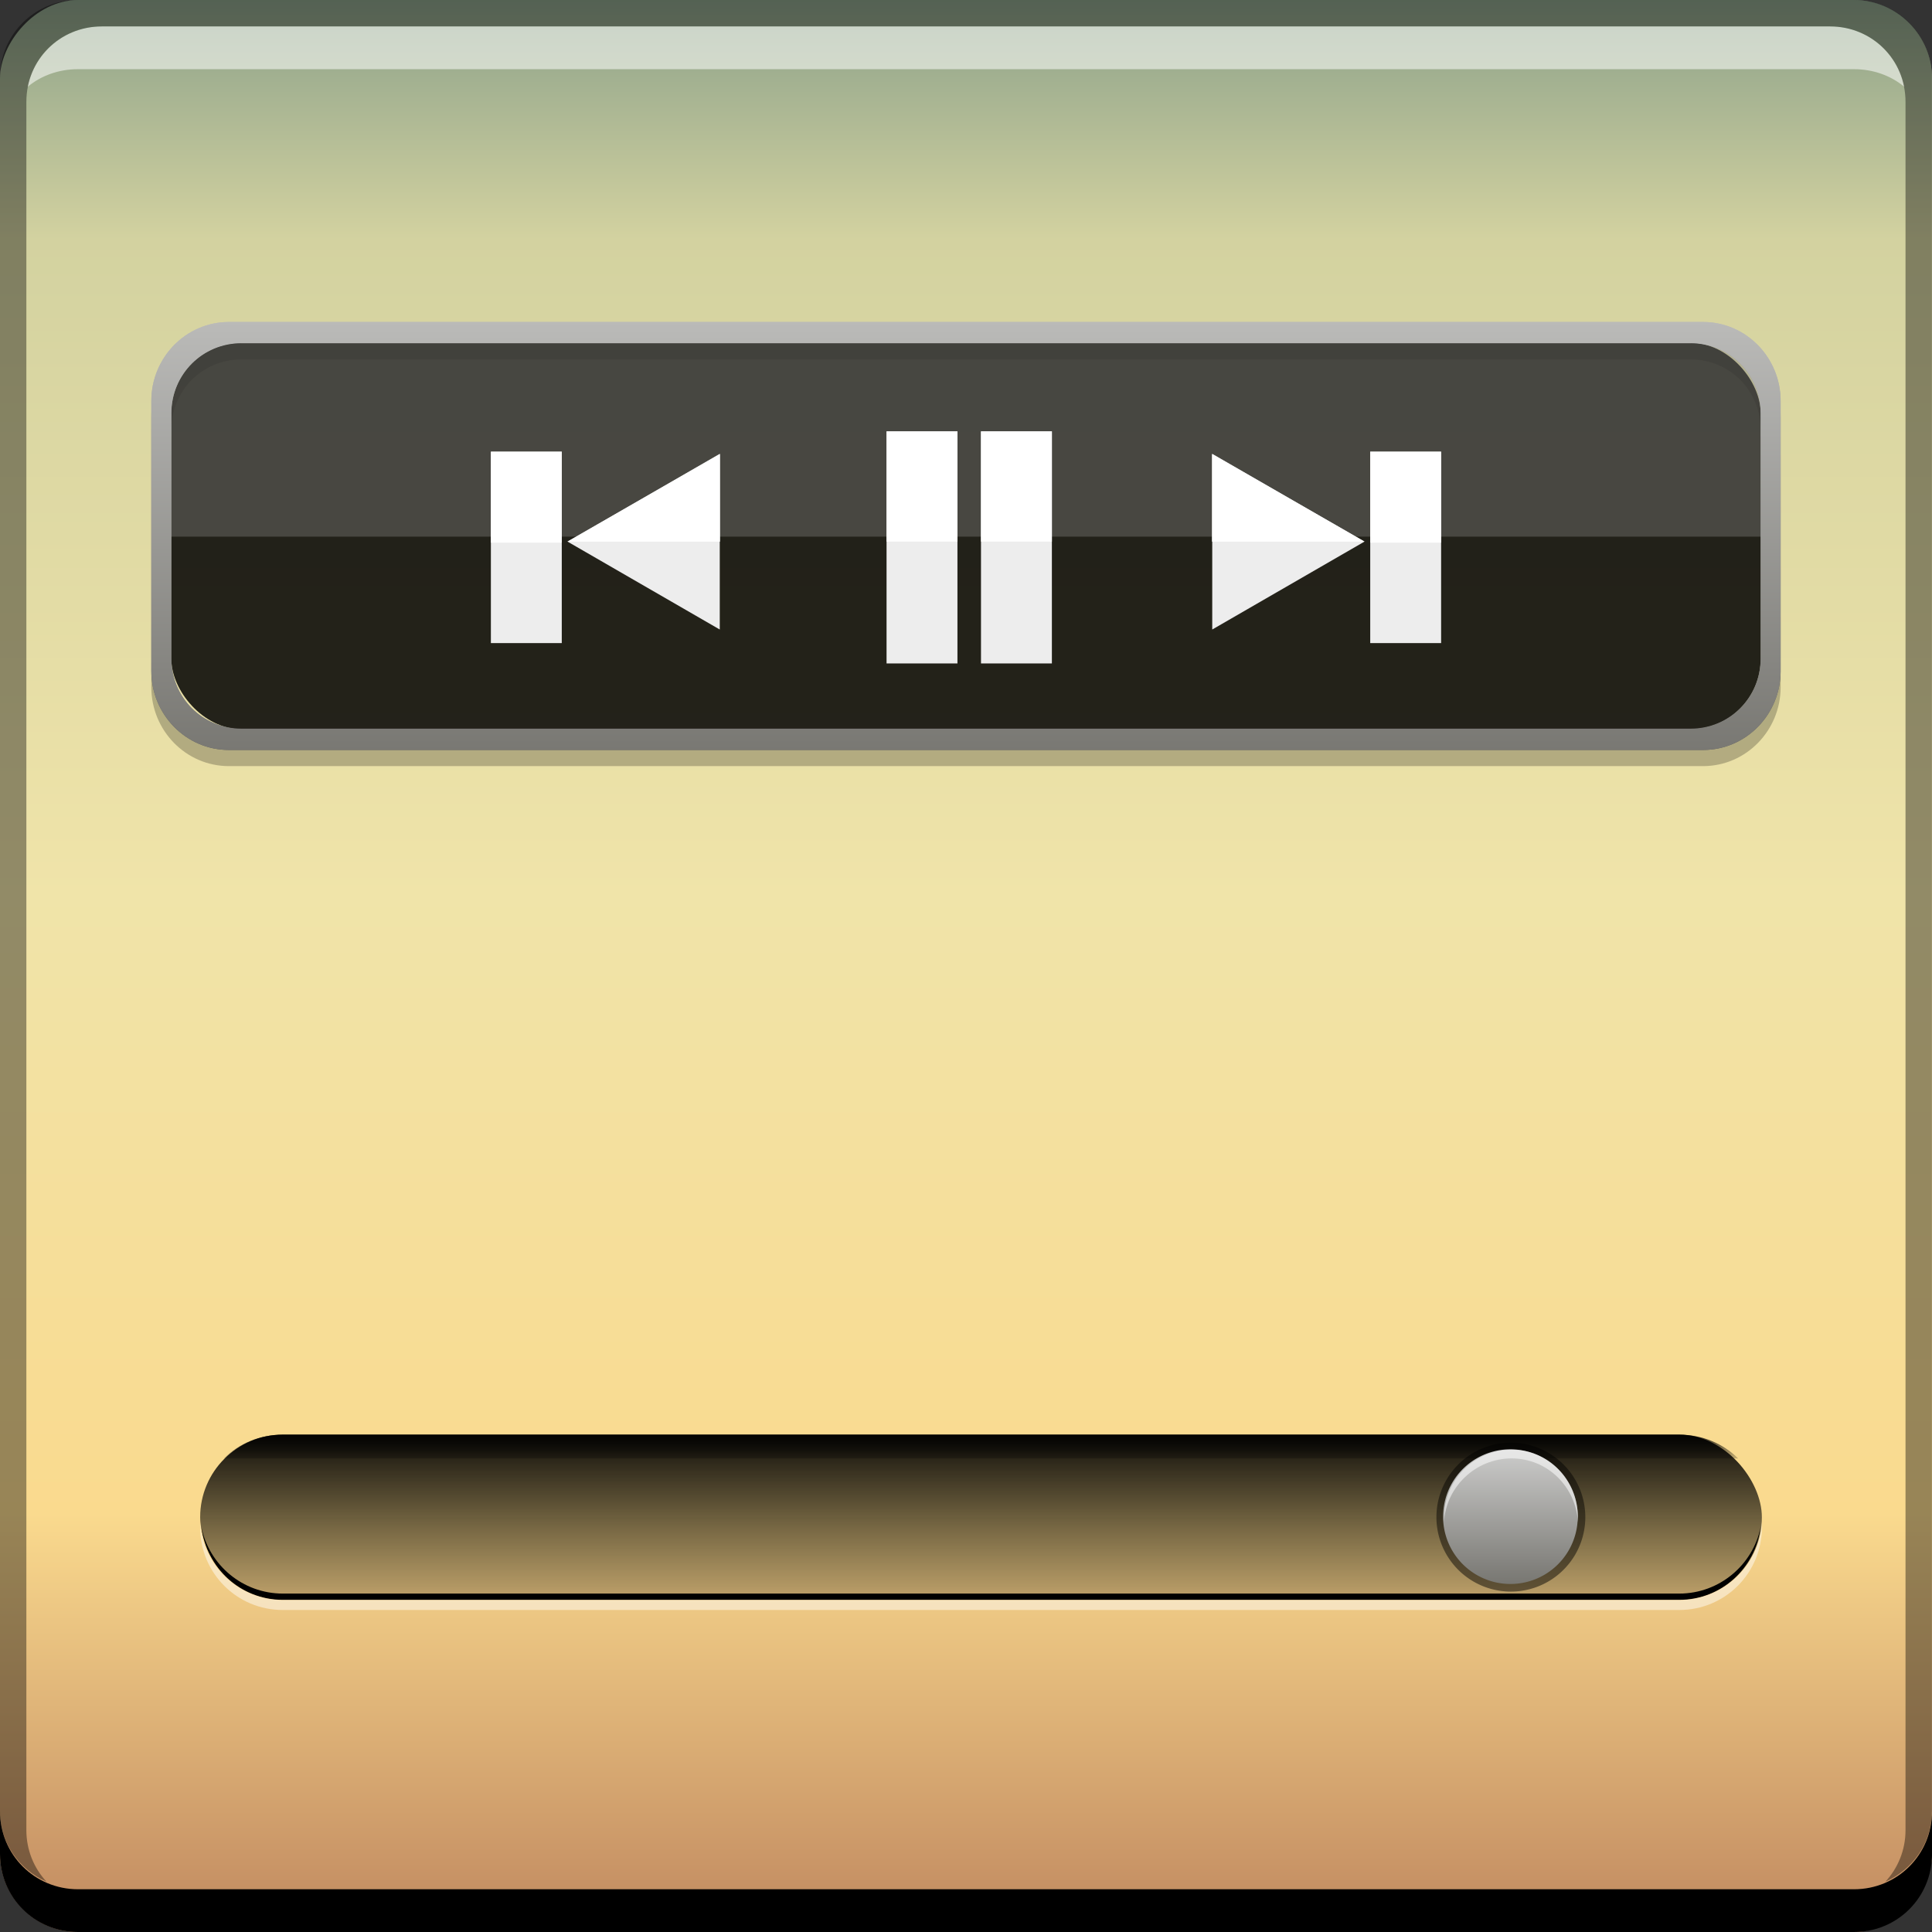 <?xml version="1.0" encoding="UTF-8" standalone="no"?>
<!-- Created with Inkscape (http://www.inkscape.org/) -->

<svg
   xmlns:dc="http://purl.org/dc/elements/1.1/"
   xmlns:cc="http://creativecommons.org/ns#"
   xmlns:rdf="http://www.w3.org/1999/02/22-rdf-syntax-ns#"
   xmlns:svg="http://www.w3.org/2000/svg"
   xmlns="http://www.w3.org/2000/svg"
   xmlns:xlink="http://www.w3.org/1999/xlink"
   xmlns:sodipodi="http://sodipodi.sourceforge.net/DTD/sodipodi-0.dtd"
   xmlns:inkscape="http://www.inkscape.org/namespaces/inkscape"
   width="48"
   height="48"
   id="svg2"
   version="1.1"
   inkscape:version="0.48+devel r12487"
   sodipodi:docname="kmplayer.svg"
   inkscape:export-filename="/home/uri/Iconos/NITRUX/apps/16/gnome-mplayer.png"
   inkscape:export-xdpi="30"
   inkscape:export-ydpi="30">
  <rect width="100%" height="100%" fill="#333333" stroke="none"/>
  <defs
     id="defs4">
    <linearGradient
       id="linearGradient4112"
       inkscape:collect="always">
      <stop
         id="stop4114"
         offset="0"
         style="stop-color:#777671;stop-opacity:1" />
      <stop
         id="stop4116"
         offset="1"
         style="stop-color:#cccccb;stop-opacity:1" />
    </linearGradient>
    <linearGradient
       inkscape:collect="always"
       id="linearGradient4072">
      <stop
         style="stop-color:#000000;stop-opacity:1;"
         offset="0"
         id="stop4074" />
      <stop
         style="stop-color:#000000;stop-opacity:0;"
         offset="1"
         id="stop4076" />
    </linearGradient>
    <linearGradient
       inkscape:collect="always"
       id="linearGradient3989">
      <stop
         style="stop-color:#777671;stop-opacity:1"
         offset="0"
         id="stop3991" />
      <stop
         style="stop-color:#babab8;stop-opacity:1"
         offset="1"
         id="stop3993" />
    </linearGradient>
    <linearGradient
       inkscape:collect="always"
       id="linearGradient849">
      <stop
         style="stop-color:#c0885f;stop-opacity:1"
         offset="0"
         id="stop851" />
      <stop
         id="stop857"
         offset="0.217"
         style="stop-color:#fada8e;stop-opacity:1" />
      <stop
         style="stop-color:#f0e4a9;stop-opacity:1"
         offset="0.536"
         id="stop859" />
      <stop
         id="stop861"
         offset="0.875"
         style="stop-color:#d3d2a0;stop-opacity:1" />
      <stop
         style="stop-color:#8aa089;stop-opacity:1"
         offset="1"
         id="stop853" />
    </linearGradient>
    <linearGradient
       inkscape:collect="always"
       xlink:href="#linearGradient849"
       id="linearGradient855"
       x1="23.473"
       y1="-1052.393"
       x2="23.473"
       y2="-1004.299"
       gradientUnits="userSpaceOnUse" />
    <linearGradient
       inkscape:collect="always"
       xlink:href="#linearGradient3989"
       id="linearGradient3995"
       x1="24.311"
       y1="1033.919"
       x2="24.311"
       y2="1022.882"
       gradientUnits="userSpaceOnUse"
       gradientTransform="matrix(0.995,0,0,0.995,0.123,-5.402)" />
    <linearGradient
       inkscape:collect="always"
       xlink:href="#linearGradient4072"
       id="linearGradient4078"
       x1="22.75"
       y1="36.875"
       x2="22.75"
       y2="42.5"
       gradientUnits="userSpaceOnUse"
       gradientTransform="matrix(0.995,0,0,0.995,0.123,1002.947)" />
    <linearGradient
       inkscape:collect="always"
       xlink:href="#linearGradient4072"
       id="linearGradient4084"
       gradientUnits="userSpaceOnUse"
       x1="24.5"
       y1="37.031"
       x2="24.5"
       y2="38.062"
       gradientTransform="matrix(0.995,0,0,0.995,0.123,1002.947)" />
    <linearGradient
       inkscape:collect="always"
       xlink:href="#linearGradient4112"
       id="linearGradient4110"
       x1="36.983"
       y1="42.501"
       x2="36.983"
       y2="37.567"
       gradientUnits="userSpaceOnUse" />
    <linearGradient
       inkscape:collect="always"
       xlink:href="#linearGradient3989"
       id="linearGradient4123"
       gradientUnits="userSpaceOnUse"
       gradientTransform="matrix(0.995,0,0,0.995,0.123,-5.402)"
       x1="24.311"
       y1="1033.919"
       x2="24.311"
       y2="1022.882" />
  </defs>
  <sodipodi:namedview
     id="base"
     pagecolor="#ffffff"
     bordercolor="#666666"
     borderopacity="1.0"
     inkscape:pageopacity="0.0"
     inkscape:pageshadow="2"
     inkscape:zoom="8.765625"
     inkscape:cx="27.526434"
     inkscape:cy="32.594902"
     inkscape:document-units="px"
     inkscape:current-layer="layer1"
     showgrid="false"
     inkscape:window-width="1366"
     inkscape:window-height="715"
     inkscape:window-x="0"
     inkscape:window-y="30"
     inkscape:window-maximized="1"
     width="0px"
     height="0px"
     fit-margin-top="0"
     fit-margin-left="0"
     fit-margin-right="0"
     fit-margin-bottom="0">
    <inkscape:grid
       type="xygrid"
       id="grid3850"
       empspacing="5"
       visible="true"
       enabled="true"
       snapvisiblegridlinesonly="true" />
  </sodipodi:namedview>
  <g
     inkscape:label="Capa 1"
     inkscape:groupmode="layer"
     id="layer1"
     transform="translate(0,-1004.362)">
    <rect
       style="fill:url(#linearGradient855);fill-opacity:1;stroke:none"
       id="rect2991-1"
       width="48"
       height="48"
       x="-2.979004e-06"
       y="-1052.362"
       ry="1.945"
       transform="scale(1,-1)" />
    <path
       inkscape:connector-curvature="0"
       style="fill:#000000;fill-opacity:1;stroke:none"
       d="m -3e-6,1049.362 0,1.062 c 0,1.077 0.86,1.938 1.938,1.938 l 44.125,0 c 1.077,0 1.938,-0.86 1.938,-1.938 l 0,-1.062 c 0,1.077 -0.86,1.938 -1.938,1.938 l -44.125,0 C 0.86,1051.3 -3e-6,1050.439 -3e-6,1049.362 Z"
       id="rect846" />
    <path
       inkscape:connector-curvature="0"
       style="fill:#ffffff;fill-opacity:0.537;stroke:none"
       d="m 2.531,1005.019 c -0.917,0 -1.671,0.639 -1.844,1.5 0.336,-0.28 0.775,-0.438 1.25,-0.438 l 44.125,0 c 0.475,0 0.914,0.158 1.25,0.438 -0.173,-0.861 -0.927,-1.5 -1.844,-1.5 L 2.531,1005.019 Z"
       id="path7515" />
    <path
       style="fill:url(#linearGradient3995);fill-opacity:1;stroke:none"
       d="m 5.688,1012.362 c -1.072,0 -1.928,0.887 -1.928,1.959 l 0,6.715 c 0,1.072 0.856,1.959 1.928,1.959 l 36.623,0 c 1.072,0 1.928,-0.887 1.928,-1.959 l 0,-6.715 c 0,-1.072 -0.856,-1.959 -1.928,-1.959 l -36.623,0 z m 0.311,0.528 36.002,0 c 0.969,0 1.741,0.772 1.741,1.741 l 0,6.093 c 0,0.97 -0.772,1.741 -1.741,1.741 l -36.002,0 c -0.969,0 -1.741,-0.771 -1.741,-1.741 l 0,-6.093 c 0,-0.969 0.772,-1.741 1.741,-1.741 z"
       id="rect3983"
       inkscape:connector-curvature="0" />
    <path
       inkscape:connector-curvature="0"
       style="fill:#000000;fill-opacity:0.392;stroke:none"
       d="m 1.937,1004.362 c -1.077,0 -1.938,0.86 -1.938,1.938 l 0,43.062 c 0,0.793 0.48,1.449 1.156,1.75 -0.309,-0.333 -0.5,-0.782 -0.5,-1.281 l 0,-42.938 c 0,-1.048 0.827,-1.875 1.875,-1.875 l 42.937,0 c 1.048,0 1.875,0.827 1.875,1.875 l 0,42.938 c 0,0.499 -0.191,0.948 -0.5,1.281 0.676,-0.301 1.156,-0.957 1.156,-1.75 l 0,-43.062 c 0,-1.077 -0.86,-1.938 -1.938,-1.938 L 1.937,1004.362 Z"
       id="rect4280-0" />
    <path
       inkscape:connector-curvature="0"
       style="fill:#000000;fill-opacity:0.235;stroke:none"
       d="m 5.688,1012.763 c -1.072,0 -1.928,0.887 -1.928,1.959 l 0,6.715 c 0,1.072 0.856,1.959 1.928,1.959 l 36.623,0 c 1.072,0 1.928,-0.887 1.928,-1.959 l 0,-6.715 c 0,-1.072 -0.856,-1.959 -1.928,-1.959 l -36.623,0 z m 0.311,0.528 36.002,0 c 0.969,0 1.741,0.772 1.741,1.741 l 0,6.093 c 0,0.97 -0.772,1.741 -1.741,1.741 l -36.002,0 c -0.969,0 -1.741,-0.771 -1.741,-1.741 l 0,-6.093 c 0,-0.969 0.772,-1.741 1.741,-1.741 z"
       id="path4086" />
    <rect
       ry="1.75"
       y="1012.877"
       x="4.256"
       height="9.602"
       width="39.488"
       id="rect3997"
       style="fill:#000000;fill-opacity:0.844;stroke:none" />
    <path
       id="path4009"
       d="m 5.688,1012.362 c -1.072,0 -1.928,0.887 -1.928,1.959 l 0,6.715 c 0,1.072 0.856,1.959 1.928,1.959 l 36.623,0 c 1.072,0 1.928,-0.887 1.928,-1.959 l 0,-6.715 c 0,-1.072 -0.856,-1.959 -1.928,-1.959 l -36.623,0 z m 0.311,0.528 36.002,0 c 0.969,0 1.741,0.772 1.741,1.741 l 0,6.093 c 0,0.97 -0.772,1.741 -1.741,1.741 l -36.002,0 c -0.969,0 -1.741,-0.771 -1.741,-1.741 l 0,-6.093 c 0,-0.969 0.772,-1.741 1.741,-1.741 z"
       style="fill:url(#linearGradient4123);fill-opacity:1;stroke:none"
       inkscape:connector-curvature="0" />
    <path
       style="fill:#ffffff;fill-opacity:0.173;stroke:none"
       d="m 5.999,1012.891 c -0.969,0 -1.741,0.772 -1.741,1.741 l 0,3.062 39.484,0 0,-3.062 c 0,-0.969 -0.772,-1.741 -1.741,-1.741 z"
       id="rect4002"
       inkscape:connector-curvature="0"
       sodipodi:nodetypes="ssccsss" />
    <g
       id="g4064"
       transform="matrix(0.995,0,0,0.995,0.2,-5.402)">
      <rect
         ry="0"
         y="1025.606"
         x="21.936"
         height="5.798"
         width="1.77"
         id="rect3985"
         style="fill:#ededed;fill-opacity:1;stroke:none" />
      <rect
         style="fill:#ededed;fill-opacity:1;stroke:none"
         id="rect4007"
         width="1.77"
         height="5.798"
         x="24.294"
         y="1025.606"
         ry="0" />
      <path
         inkscape:connector-curvature="0"
         id="path4037"
         d="m 21.936,1025.612 0,2.75 1.77,0 0,-2.75 -1.77,0 z"
         style="fill:#ffffff;fill-opacity:1;stroke:none" />
      <path
         inkscape:connector-curvature="0"
         id="rect4022"
         d="m 24.294,1025.612 0,2.75 1.77,0 0,-2.75 -1.77,0 z"
         style="fill:#ffffff;fill-opacity:1;stroke:none" />
    </g>
    <g
       id="g4048"
       transform="matrix(0.995,0,0,0.995,0.2,-5.402)">
      <path
         inkscape:transform-center-x="-0.63324638"
         transform="translate(2.21,1004.36)"
         d="m 31.657,24.003 -3.799,2.194 0,-4.387 z"
         inkscape:randomized="0"
         inkscape:rounded="0"
         inkscape:flatsided="true"
         sodipodi:arg2="1.0471976"
         sodipodi:arg1="0"
         sodipodi:r2="1.2664928"
         sodipodi:r1="2.5329854"
         sodipodi:cy="24.002563"
         sodipodi:cx="29.12396"
         sodipodi:sides="3"
         id="path4030"
         style="fill:#ededed;fill-opacity:1;stroke:none"
         sodipodi:type="star" />
      <path
         id="path4039"
         transform="translate(0,1004.362)"
         d="m 30.062,21.812 0,2.188 3.812,0 -3.812,-2.188 z"
         style="fill:#ffffff;fill-opacity:1;stroke:none"
         inkscape:connector-curvature="0" />
      <rect
         ry="0"
         y="1026.114"
         x="34.013"
         height="4.782"
         width="1.77"
         id="rect4044"
         style="fill:#ededed;fill-opacity:1;stroke:none" />
      <path
         style="fill:#ffffff;fill-opacity:1;stroke:none"
         d="m 34.013,1026.119 0,2.268 1.77,0 0,-2.268 -1.77,0 z"
         id="path4046"
         inkscape:connector-curvature="0" />
    </g>
    <g
       id="g4054"
       transform="matrix(-0.995,0,0,0.995,47.8,-5.402)">
      <path
         sodipodi:type="star"
         style="fill:#ededed;fill-opacity:1;stroke:none"
         id="path4056"
         sodipodi:sides="3"
         sodipodi:cx="29.12396"
         sodipodi:cy="24.002563"
         sodipodi:r1="2.5329854"
         sodipodi:r2="1.2664928"
         sodipodi:arg1="0"
         sodipodi:arg2="1.0471976"
         inkscape:flatsided="true"
         inkscape:rounded="0"
         inkscape:randomized="0"
         d="m 31.657,24.003 -3.799,2.194 0,-4.387 z"
         transform="translate(2.21,1004.36)"
         inkscape:transform-center-x="-0.63324638" />
      <path
         style="fill:#ffffff;fill-opacity:1;stroke:none"
         d="m 30.062,21.812 0,2.188 3.812,0 -3.812,-2.188 z"
         transform="translate(0,1004.362)"
         id="path4058"
         inkscape:connector-curvature="0" />
      <rect
         style="fill:#ededed;fill-opacity:1;stroke:none"
         id="rect4060"
         width="1.77"
         height="4.782"
         x="34.013"
         y="1026.114"
         ry="0" />
      <path
         inkscape:connector-curvature="0"
         id="path4062"
         d="m 34.013,1026.119 0,2.268 1.77,0 0,-2.268 -1.77,0 z"
         style="fill:#ffffff;fill-opacity:1;stroke:none" />
    </g>
    <rect
       style="fill:url(#linearGradient4078);fill-opacity:1;stroke:none"
       id="rect4070"
       width="38.8"
       height="4.104"
       x="4.973"
       y="1040.005"
       ry="2.052" />
    <path
       style="fill:url(#linearGradient4084);fill-opacity:1;stroke:none"
       d="m 7.025,1040.006 c -0.568,0 -1.09,0.22 -1.461,0.591 l 37.618,0 c -0.371,-0.371 -0.893,-0.591 -1.461,-0.591 l -34.696,0 z"
       id="rect4080"
       inkscape:connector-curvature="0" />
    <path
       style="fill:#000000;fill-opacity:1;stroke:none"
       d="m 5.004,1042.306 c 0.127,1.014 0.972,1.803 2.021,1.803 l 34.696,0 c 1.049,0 1.894,-0.79 2.021,-1.803 -0.191,0.937 -1.026,1.648 -2.021,1.648 l -34.696,0 c -0.995,0 -1.83,-0.711 -2.021,-1.648 z"
       id="rect4087"
       inkscape:connector-curvature="0" />
    <path
       style="fill:#ffffff;fill-opacity:0.475;stroke:none"
       d="m 4.973,1042.186 c -0.003,0.043 0,0.081 0,0.124 0,1.137 0.915,2.052 2.052,2.052 l 34.696,0 c 1.137,0 2.052,-0.915 2.052,-2.052 0,-0.044 0.003,-0.082 0,-0.124 -0.066,1.076 -0.959,1.928 -2.052,1.928 l -34.696,0 c -1.093,0 -1.986,-0.852 -2.052,-1.928 z"
       id="rect4095"
       inkscape:connector-curvature="0" />
    <path
       sodipodi:type="arc"
       style="fill:#000000;fill-opacity:0.475;stroke:none"
       id="path4100"
       sodipodi:cx="37.015625"
       sodipodi:cy="40.015625"
       sodipodi:rx="2.453125"
       sodipodi:ry="2.453125"
       d="m 39.469,40.016 a 2.453,2.453 0 1 1 -4.906,0 2.453,2.453 0 1 1 4.906,0 z"
       transform="matrix(0.754,0,0,0.754,9.627,1011.883)" />
    <path
       transform="matrix(0.682,0,0,0.682,12.281,1014.752)"
       d="m 39.469,40.016 a 2.453,2.453 0 1 1 -4.906,0 2.453,2.453 0 1 1 4.906,0 z"
       sodipodi:ry="2.453125"
       sodipodi:rx="2.453125"
       sodipodi:cy="40.015625"
       sodipodi:cx="37.015625"
       id="path4102"
       style="fill:url(#linearGradient4110);fill-opacity:1;stroke:none"
       sodipodi:type="arc" />
    <path
       style="fill:#ffffff;fill-opacity:0.537;stroke:none"
       d="m 37.555,1040.379 c -0.925,0 -1.679,0.754 -1.679,1.679 0,0.042 -0.003,0.084 0,0.124 0.048,-0.881 0.786,-1.586 1.679,-1.586 0.893,0 1.599,0.704 1.648,1.586 0.003,-0.041 0,-0.083 0,-0.124 0,-0.924 -0.723,-1.679 -1.648,-1.679 z"
       id="path4118"
       inkscape:connector-curvature="0" />
  </g>
</svg>
